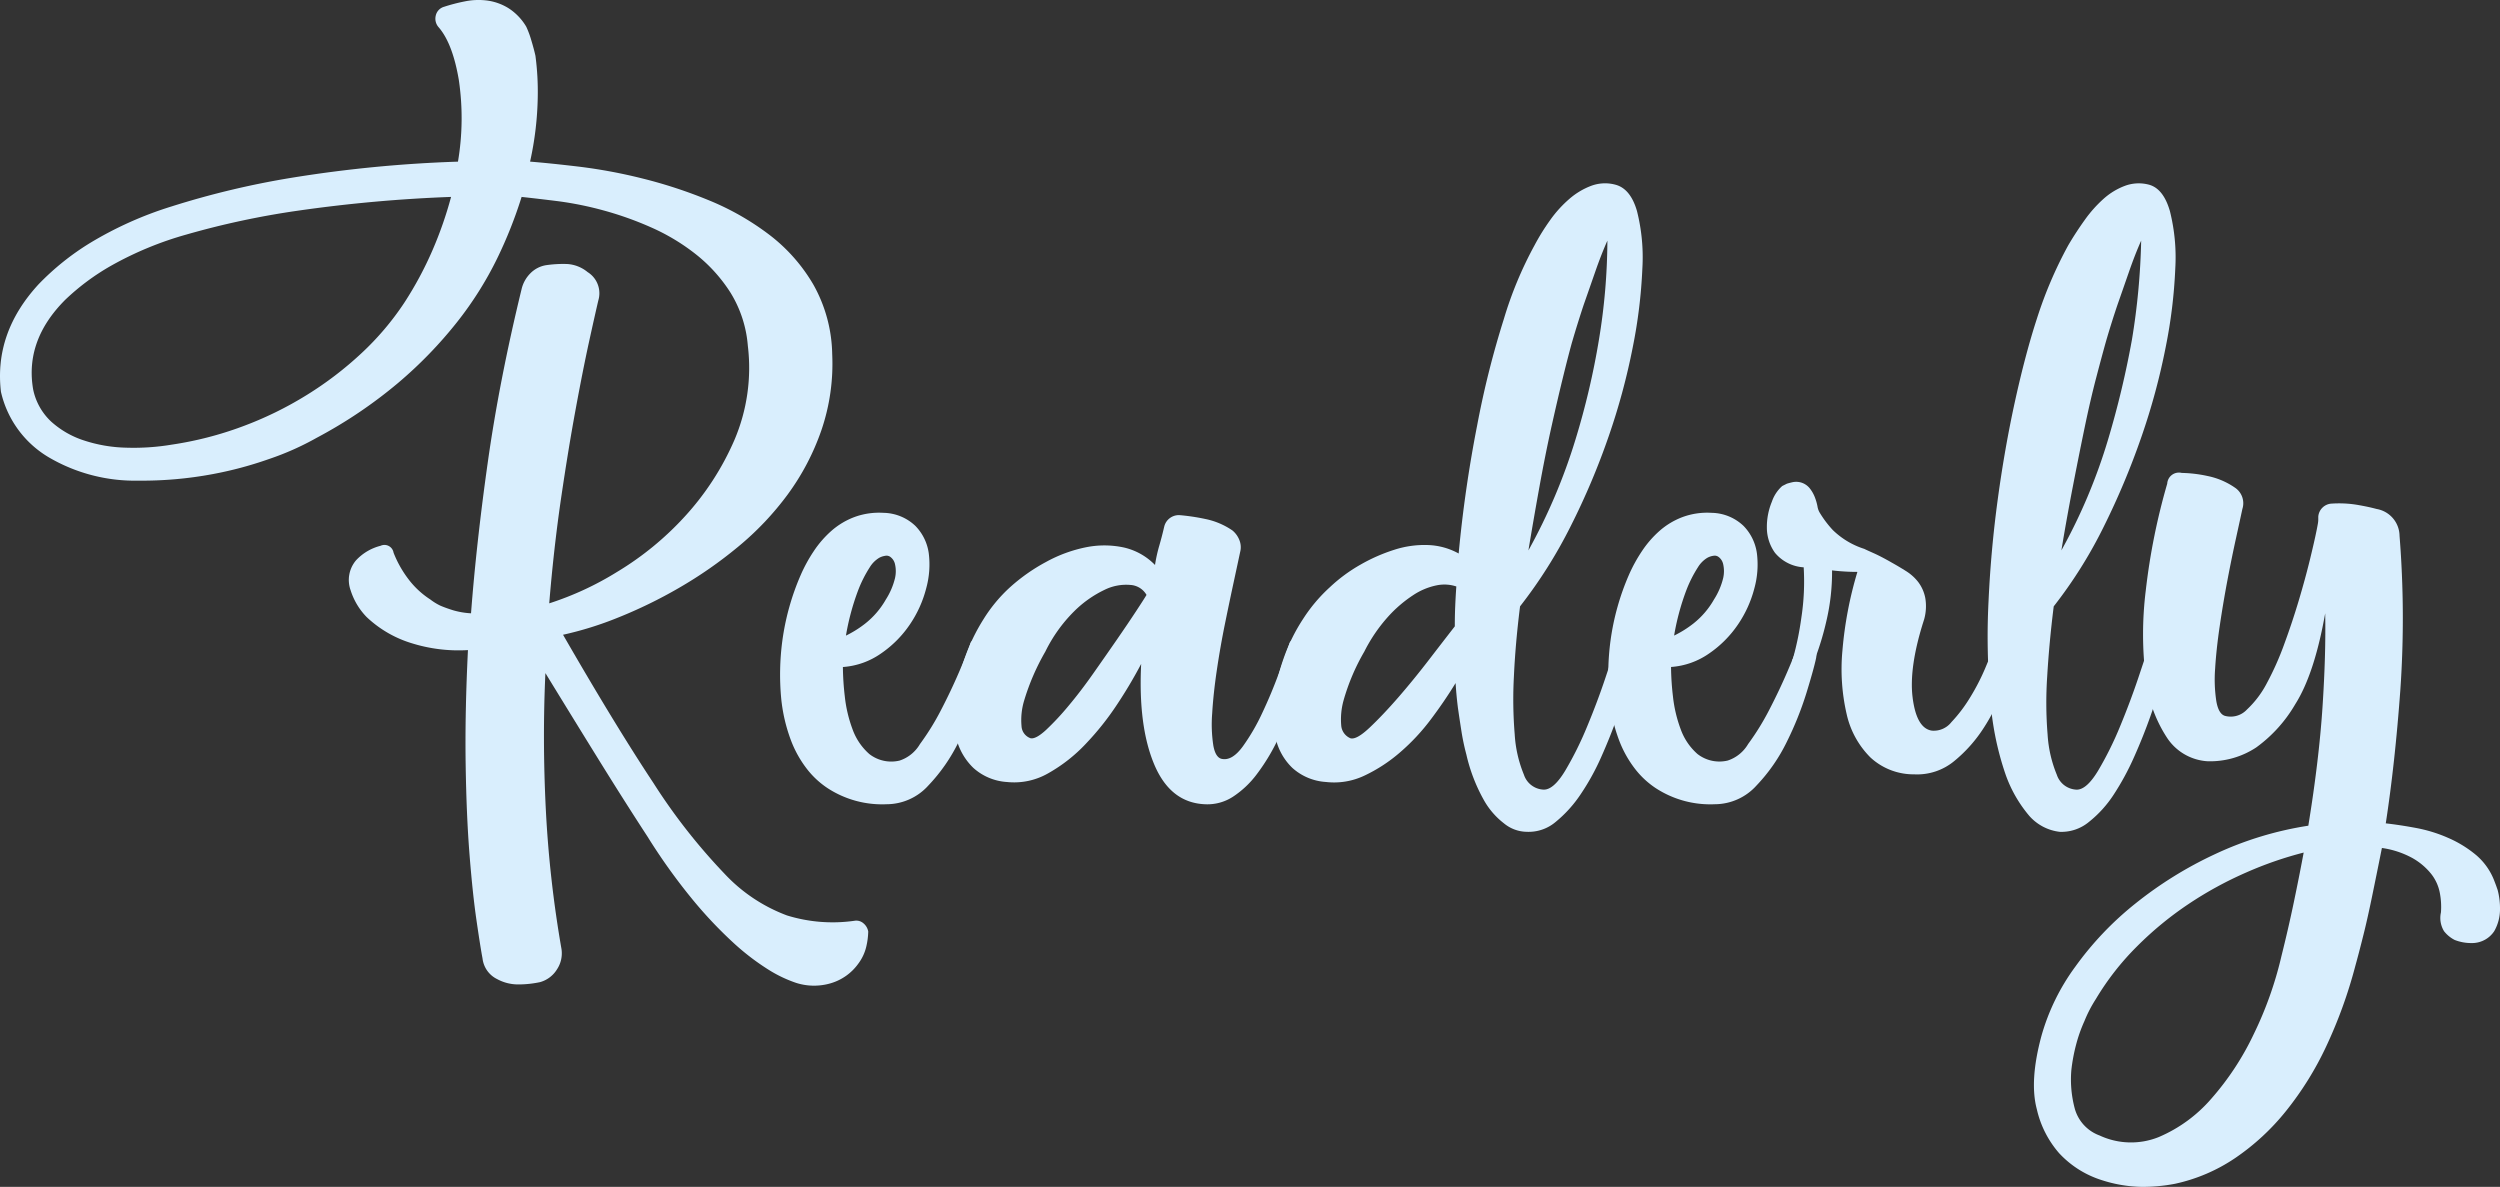 <svg xmlns="http://www.w3.org/2000/svg" width="315.176" height="149.633" viewBox="0 0 315.176 149.633">
  <rect x="0" y="0" width="315.176" height="149.633" fill="#333333" stroke="none"/>
  <g id="Group_325" data-name="Group 325" transform="translate(-883.288 407.716)">
    <path id="Path_697" data-name="Path 697" d="M937.544-332.136a6.992,6.992,0,0,0,1.256.774q.675.29,1.6.579a9.938,9.938,0,0,0,2.271.387q.677-8.893,2.127-19.142t4.253-21.752a4.178,4.178,0,0,1,1.113-1.981,3.566,3.566,0,0,1,1.981-1.015,14.933,14.933,0,0,1,2.659-.145,4.469,4.469,0,0,1,2.561,1.015,3.146,3.146,0,0,1,1.354,3.577q-.387,1.645-1.161,5.172t-1.69,8.508q-.921,4.98-1.838,11.215t-1.5,13.293a38.713,38.713,0,0,0,8.555-3.964,38.277,38.277,0,0,0,8.555-7.008,34.569,34.569,0,0,0,6.236-9.62,23.184,23.184,0,0,0,1.691-11.89,15,15,0,0,0-2.174-6.671,19.526,19.526,0,0,0-4.35-4.833,26.033,26.033,0,0,0-5.607-3.385,41.926,41.926,0,0,0-6.092-2.174,42.7,42.7,0,0,0-5.751-1.161q-2.708-.337-4.546-.532a55.677,55.677,0,0,1-3.093,7.782,44.271,44.271,0,0,1-5.026,7.976,53.575,53.575,0,0,1-7.443,7.685,58.521,58.521,0,0,1-10.249,6.912,35.273,35.273,0,0,1-6.091,2.708,47.4,47.4,0,0,1-7.056,1.884,48.507,48.507,0,0,1-9.378.822,21.456,21.456,0,0,1-11.118-2.852,12.9,12.9,0,0,1-6.188-8.362q-.869-7.443,4.739-13.534a32.755,32.755,0,0,1,6.428-5.173,46.392,46.392,0,0,1,10.345-4.65,107.714,107.714,0,0,1,15.178-3.62,163.749,163.749,0,0,1,20.93-2.026,32.937,32.937,0,0,0,.1-10.344q-.776-4.542-2.514-6.573a1.621,1.621,0,0,1-.386-1.5,1.486,1.486,0,0,1,1.062-1.111,21.94,21.94,0,0,1,2.611-.677,8.509,8.509,0,0,1,2.851-.1,6.846,6.846,0,0,1,2.66.967,7.021,7.021,0,0,1,2.222,2.321,11.577,11.577,0,0,1,.63,1.691q.337,1.111.531,1.982a34.4,34.4,0,0,1,.29,5.221,40.513,40.513,0,0,1-.967,8.12q2.514.2,6.236.643a65.64,65.64,0,0,1,7.926,1.482,59.793,59.793,0,0,1,8.363,2.744,33.48,33.48,0,0,1,7.589,4.316,21.561,21.561,0,0,1,5.608,6.331,18.5,18.5,0,0,1,2.367,8.75,25.92,25.92,0,0,1-1.353,9.571,30.523,30.523,0,0,1-4.254,8.12,37.02,37.02,0,0,1-6.284,6.622,53.866,53.866,0,0,1-7.444,5.172,59.091,59.091,0,0,1-7.637,3.722,43.208,43.208,0,0,1-6.961,2.175q6.573,11.409,11.407,18.707a74.334,74.334,0,0,0,8.894,11.359,20.646,20.646,0,0,0,7.927,5.318,19.463,19.463,0,0,0,8.507.676,1.365,1.365,0,0,1,1.161.339,1.728,1.728,0,0,1,.58,1.015,9.238,9.238,0,0,1-.242,1.884,5.809,5.809,0,0,1-1.016,2.175,6.54,6.54,0,0,1-3.48,2.466,7.425,7.425,0,0,1-4.349-.049,16.438,16.438,0,0,1-3.529-1.691,30.546,30.546,0,0,1-4.35-3.335,53.721,53.721,0,0,1-5.124-5.415,74.636,74.636,0,0,1-5.751-8.024q-2.9-4.447-6.044-9.522t-6.814-11.07q-.387,8.316.048,17.112a145.04,145.04,0,0,0,1.982,17.691,3.669,3.669,0,0,1-.58,2.563,3.651,3.651,0,0,1-2.128,1.595,13.134,13.134,0,0,1-2.755.29,5.536,5.536,0,0,1-2.659-.676,3.319,3.319,0,0,1-1.837-2.611q-.29-1.546-.772-4.882t-.87-8.265q-.389-4.931-.484-11.408t.29-14.309a19.8,19.8,0,0,1-7.106-.87,14.312,14.312,0,0,1-5.656-3.286,8.486,8.486,0,0,1-2.03-3.384,3.833,3.833,0,0,1,.677-3.771,6.335,6.335,0,0,1,3.094-1.837,1.164,1.164,0,0,1,1.643.87,13.8,13.8,0,0,0,1.838,3.287A10.789,10.789,0,0,0,937.544-332.136Zm-3.286-37.414a44.665,44.665,0,0,0,3.576-6.67,48.379,48.379,0,0,0,2.321-6.671,182.689,182.689,0,0,0-19.335,1.74,104.449,104.449,0,0,0-14.018,3,43.032,43.032,0,0,0-9.474,3.915,29.352,29.352,0,0,0-5.8,4.3q-5.128,5.124-4.061,11.311a7.654,7.654,0,0,0,2.272,4.06,11.393,11.393,0,0,0,4.109,2.368,18.268,18.268,0,0,0,5.317.919,29.152,29.152,0,0,0,5.8-.386,43.922,43.922,0,0,0,8.845-2.273,45.075,45.075,0,0,0,8.122-3.963,44.046,44.046,0,0,0,6.961-5.317A35.236,35.236,0,0,0,934.258-369.549Z" fill="#d9eefd"/>
    <path id="Path_698" data-name="Path 698" d="M999.454-331.684a1.9,1.9,0,0,1,.676,1.934q-.29,1.354-1.208,4.349a41.565,41.565,0,0,1-2.467,6.139,21.8,21.8,0,0,1-3.818,5.51,7.1,7.1,0,0,1-5.268,2.368,12.578,12.578,0,0,1-7.445-2.03,10.882,10.882,0,0,1-2.562-2.368,13.967,13.967,0,0,1-2.078-3.722,20.84,20.84,0,0,1-1.21-5.269,32.436,32.436,0,0,1,.146-7.2,31.221,31.221,0,0,1,2.321-8.314,19.309,19.309,0,0,1,1.642-3,13.042,13.042,0,0,1,2.224-2.561,9.4,9.4,0,0,1,2.9-1.74,9.023,9.023,0,0,1,3.673-.533,5.974,5.974,0,0,1,4.012,1.645,6.13,6.13,0,0,1,1.693,3.48,11.31,11.31,0,0,1-.34,4.447A14.464,14.464,0,0,1,990.269-334a13.829,13.829,0,0,1-3.626,3.625,9.529,9.529,0,0,1-4.786,1.692,34.314,34.314,0,0,0,.242,3.721,16.907,16.907,0,0,0,.968,4.11,7.545,7.545,0,0,0,2.125,3.142,4.5,4.5,0,0,0,3.819.821,4.662,4.662,0,0,0,2.561-2.079,31.793,31.793,0,0,0,2.66-4.3q1.255-2.417,2.271-4.785t1.4-3.529a.612.612,0,0,1,.435-.483.729.729,0,0,1,.628.1A2.449,2.449,0,0,1,999.454-331.684ZM987.176-342.7a2.266,2.266,0,0,0-.726.241,3.513,3.513,0,0,0-1.209,1.21,15.748,15.748,0,0,0-1.5,3,30.637,30.637,0,0,0-1.5,5.607,13.347,13.347,0,0,0,2.465-1.547,10.4,10.4,0,0,0,2.563-3,8.924,8.924,0,0,0,1.16-2.707,3.942,3.942,0,0,0,0-1.74,1.538,1.538,0,0,0-.579-.919A.808.808,0,0,0,987.176-342.7Z" transform="translate(7.695 5.058)" fill="#d9eefd"/>
    <path id="Path_699" data-name="Path 699" d="M1037.959-331.708a1.821,1.821,0,0,1,.58,1.934q-.2.869-.676,2.609t-1.257,3.819a43.065,43.065,0,0,1-1.837,4.206,25.014,25.014,0,0,1-2.418,3.915,11.918,11.918,0,0,1-3,2.851,5.9,5.9,0,0,1-3.577.967q-4.351-.194-6.381-5.026t-1.644-12.665a57.74,57.74,0,0,1-3.044,5.124,35.334,35.334,0,0,1-3.965,4.979,19.882,19.882,0,0,1-4.688,3.673,8.62,8.62,0,0,1-5.219,1.112A6.974,6.974,0,0,1,996.582-316a7.8,7.8,0,0,1-2.126-3.673,12.312,12.312,0,0,1-.242-4.787,26.794,26.794,0,0,1,1.256-5.268,24.047,24.047,0,0,1,2.417-5.027,18.913,18.913,0,0,1,3.335-4.012,23.035,23.035,0,0,1,4.545-3.191,17.7,17.7,0,0,1,4.978-1.836,11.732,11.732,0,0,1,4.739,0,7.922,7.922,0,0,1,4.011,2.223,18.726,18.726,0,0,1,.532-2.417q.338-1.159.629-2.417a1.894,1.894,0,0,1,1.932-1.449,25.818,25.818,0,0,1,3.241.483,9.313,9.313,0,0,1,3.43,1.451,2.989,2.989,0,0,1,.871,1.209,2.389,2.389,0,0,1,.1,1.5q-.289,1.356-.82,3.819t-1.113,5.317q-.579,2.853-1.014,5.8t-.58,5.414a17.648,17.648,0,0,0,.145,4.06q.29,1.6,1.16,1.692,1.255.194,2.561-1.595a25.883,25.883,0,0,0,2.466-4.254q1.16-2.465,2.078-4.98t1.306-3.673a.611.611,0,0,1,.435-.483.729.729,0,0,1,.628.1A2.4,2.4,0,0,1,1037.959-331.708Zm-34.126,11.988q.675.1,1.934-1.063a33.809,33.809,0,0,0,2.8-3q1.544-1.836,3.141-4.108t3-4.3q1.4-2.029,2.416-3.576t1.3-2.03a2.518,2.518,0,0,0-2.03-1.257,6.146,6.146,0,0,0-3.286.628,13.985,13.985,0,0,0-3.819,2.707,18.844,18.844,0,0,0-3.625,5.075,28.907,28.907,0,0,0-2.659,6.139,8.516,8.516,0,0,0-.339,3.238A1.7,1.7,0,0,0,1003.832-319.72Z" transform="translate(9.406 5.082)" fill="#d9eefd"/>
    <path id="Path_700" data-name="Path 700" d="M1055.591-314.417a28.421,28.421,0,0,1-.629-3q-.243-1.546-.435-2.9-.194-1.546-.29-3.094-1.354,2.225-3.094,4.544a26.332,26.332,0,0,1-3.866,4.157,19.6,19.6,0,0,1-4.495,2.949,8.906,8.906,0,0,1-4.882.821,6.975,6.975,0,0,1-4.255-1.788,7.483,7.483,0,0,1-2.079-3.673,13.792,13.792,0,0,1-.242-4.787,24.432,24.432,0,0,1,1.21-5.268A22.707,22.707,0,0,1,1035-331.48a20.029,20.029,0,0,1,3.384-4.012,20,20,0,0,1,3.868-2.851,21.786,21.786,0,0,1,4.3-1.886,12.345,12.345,0,0,1,4.253-.58,8.592,8.592,0,0,1,3.82,1.064,162.06,162.06,0,0,1,2.321-16.1,115.008,115.008,0,0,1,3.383-13.487,47.894,47.894,0,0,1,3.866-9.28,27.617,27.617,0,0,1,1.982-3.191,14.891,14.891,0,0,1,2.417-2.658,9.077,9.077,0,0,1,2.756-1.644,5.006,5.006,0,0,1,3-.145q1.932.485,2.756,3.335a23.914,23.914,0,0,1,.677,7.251,64.158,64.158,0,0,1-1.209,9.909,82.907,82.907,0,0,1-3.046,11.262,90.861,90.861,0,0,1-4.784,11.311,59.987,59.987,0,0,1-6.38,10.1q-.583,4.641-.774,8.8a54.078,54.078,0,0,0,.1,7.347,15.763,15.763,0,0,0,1.161,5.076,2.734,2.734,0,0,0,2.514,1.884q1.255,0,2.707-2.416a42.673,42.673,0,0,0,2.756-5.559q1.305-3.141,2.32-6.187t1.4-4.206q.386-.871,1.161-.386a2.122,2.122,0,0,0,.483.29,1.891,1.891,0,0,1,.58,1.934q-.2.869-.726,2.851t-1.4,4.447q-.871,2.465-2.03,5.076a30.122,30.122,0,0,1-2.61,4.737,15.862,15.862,0,0,1-3.143,3.48,5.258,5.258,0,0,1-3.625,1.256,4.608,4.608,0,0,1-2.9-1.063,9.645,9.645,0,0,1-2.515-2.9A21.4,21.4,0,0,1,1055.591-314.417Zm-14.6-2.03q.771.2,2.415-1.353t3.578-3.771q1.931-2.223,3.866-4.737t3.288-4.254c0-.838.014-1.659.048-2.466s.079-1.658.144-2.561a4.8,4.8,0,0,0-2.465-.145,8.319,8.319,0,0,0-3,1.257,16.126,16.126,0,0,0-3.19,2.756,20.012,20.012,0,0,0-2.949,4.349,26.665,26.665,0,0,0-2.61,6.139,8.954,8.954,0,0,0-.291,3.238A1.9,1.9,0,0,0,1040.994-316.447Zm27.937-49.981q-.483,1.74-1.159,4.495t-1.452,6.236q-.773,3.481-1.5,7.492t-1.4,8.073a72.269,72.269,0,0,0,5.946-14.018,96.245,96.245,0,0,0,2.949-12.567,78.4,78.4,0,0,0,1.063-12.471q-.775,1.74-1.547,3.963t-1.451,4.156Q1069.608-368.748,1068.931-366.427Z" transform="translate(12.558 1.809)" fill="#d9eefd"/>
    <path id="Path_701" data-name="Path 701" d="M1095.69-331.684a1.9,1.9,0,0,1,.676,1.934q-.288,1.354-1.208,4.349a41.439,41.439,0,0,1-2.465,6.139,21.806,21.806,0,0,1-3.819,5.51,7.1,7.1,0,0,1-5.268,2.368,12.575,12.575,0,0,1-7.445-2.03,10.879,10.879,0,0,1-2.561-2.368,13.937,13.937,0,0,1-2.079-3.722,20.8,20.8,0,0,1-1.209-5.269,32.363,32.363,0,0,1,.145-7.2,31.3,31.3,0,0,1,2.319-8.314,19.327,19.327,0,0,1,1.644-3,13,13,0,0,1,2.224-2.561,9.383,9.383,0,0,1,2.9-1.74,9.015,9.015,0,0,1,3.672-.533,5.972,5.972,0,0,1,4.012,1.645,6.129,6.129,0,0,1,1.691,3.48,11.309,11.309,0,0,1-.337,4.447,14.538,14.538,0,0,1-2.078,4.544,13.861,13.861,0,0,1-3.626,3.625,9.536,9.536,0,0,1-4.786,1.692,34.283,34.283,0,0,0,.242,3.721,16.952,16.952,0,0,0,.968,4.11,7.546,7.546,0,0,0,2.125,3.142,4.494,4.494,0,0,0,3.819.821,4.671,4.671,0,0,0,2.563-2.079,31.888,31.888,0,0,0,2.658-4.3q1.255-2.417,2.273-4.785t1.4-3.529a.609.609,0,0,1,.434-.483.731.731,0,0,1,.629.1A2.432,2.432,0,0,1,1095.69-331.684Zm-12.277-11.02a2.249,2.249,0,0,0-.726.241,3.512,3.512,0,0,0-1.208,1.21,15.8,15.8,0,0,0-1.5,3,30.552,30.552,0,0,0-1.5,5.607,13.424,13.424,0,0,0,2.465-1.547,10.4,10.4,0,0,0,2.561-3,8.908,8.908,0,0,0,1.161-2.707,3.946,3.946,0,0,0,0-1.74,1.54,1.54,0,0,0-.58-.919A.805.805,0,0,0,1083.413-342.7Z" transform="translate(15.865 5.058)" fill="#d9eefd"/>
    <path id="Path_702" data-name="Path 702" d="M1095.284-347.814a13.134,13.134,0,0,0,1.644,2.175,10.063,10.063,0,0,0,3.964,2.369q.192.1,1.16.532t2.321,1.209c.58.323,1.175.676,1.788,1.063a5.886,5.886,0,0,1,1.547,1.4,4.861,4.861,0,0,1,.87,1.982,6.147,6.147,0,0,1-.145,2.707q-1.937,6-1.449,9.861t2.416,4.157a2.816,2.816,0,0,0,2.466-1.063,18.4,18.4,0,0,0,2.32-3.046,27.29,27.29,0,0,0,1.932-3.721q.82-1.933,1.209-3.094.386-.871,1.16-.386a2.139,2.139,0,0,0,.484.29,1.891,1.891,0,0,1,.58,1.934,33.7,33.7,0,0,1-1.16,3.819,23.82,23.82,0,0,1-2.417,4.882,17.879,17.879,0,0,1-3.723,4.205,7.332,7.332,0,0,1-5.074,1.691,8,8,0,0,1-5.51-2.126,11.122,11.122,0,0,1-3-5.462,25.213,25.213,0,0,1-.532-8.024,48.317,48.317,0,0,1,1.886-9.909c-.518,0-1.049-.015-1.6-.049s-1.081-.079-1.595-.144a26.93,26.93,0,0,1-.725,6.429,35.647,35.647,0,0,1-1.306,4.4,2.076,2.076,0,0,1-1.643,1.257h-.579a.78.78,0,0,1-.629-.291.577.577,0,0,1-.049-.676,38.346,38.346,0,0,0,1.063-5.173,30.067,30.067,0,0,0,.291-6.331,5.094,5.094,0,0,1-3.626-1.838,5.448,5.448,0,0,1-1.015-3.19,8.3,8.3,0,0,1,.629-3.239,4.657,4.657,0,0,1,1.305-1.981l.58-.291c.193-.063.435-.128.725-.193a2.253,2.253,0,0,1,.918,0,2.211,2.211,0,0,1,1.209.725,4.285,4.285,0,0,1,.678,1.161,6.629,6.629,0,0,1,.336,1.16A2.187,2.187,0,0,0,1095.284-347.814Z" transform="translate(17.43 4.753)" fill="#d9eefd"/>
    <path id="Path_703" data-name="Path 703" d="M1136.32-328.435a1.821,1.821,0,0,1,.579,1.934q-.2.869-.725,2.851t-1.4,4.447q-.87,2.465-2.03,5.076a33.116,33.116,0,0,1-2.561,4.737,14.454,14.454,0,0,1-3.143,3.48,5.434,5.434,0,0,1-3.675,1.256,6.032,6.032,0,0,1-3.866-2.03,16.577,16.577,0,0,1-2.948-5.124,37.113,37.113,0,0,1-1.983-10.15,87.479,87.479,0,0,1-.193-11.746q.29-6.428,1.161-12.858t2.174-12.374q1.307-5.946,2.756-10.393a52.221,52.221,0,0,1,3.964-9.28q.967-1.644,2.078-3.191a15.934,15.934,0,0,1,2.368-2.658,8.508,8.508,0,0,1,2.707-1.644,5.01,5.01,0,0,1,3-.145q1.834.485,2.657,3.335a23.942,23.942,0,0,1,.678,7.251,63.736,63.736,0,0,1-1.21,9.909,83.05,83.05,0,0,1-3.044,11.262,95.353,95.353,0,0,1-4.738,11.311,57.559,57.559,0,0,1-6.333,10.1q-.578,4.641-.82,8.8a49.8,49.8,0,0,0,.048,7.347,15.734,15.734,0,0,0,1.161,5.076,2.734,2.734,0,0,0,2.513,1.884q1.256,0,2.707-2.416a42.4,42.4,0,0,0,2.756-5.559q1.3-3.141,2.321-6.187t1.4-4.206q.386-.965,1.161-.386a1.2,1.2,0,0,1,.242.145A1.01,1.01,0,0,0,1136.32-328.435Zm-7.154-37.993q-.487,1.74-1.21,4.495t-1.449,6.236q-.724,3.481-1.5,7.492t-1.45,8.073a70.042,70.042,0,0,0,5.9-14.018,115.564,115.564,0,0,0,3-12.567,87.386,87.386,0,0,0,1.161-12.471q-.776,1.74-1.547,3.963t-1.45,4.156Q1129.839-368.748,1129.166-366.427Z" transform="translate(19.608 1.809)" fill="#d9eefd"/>
    <path id="Path_704" data-name="Path 704" d="M1177.723-301.223c.129.321.256.676.386,1.063a9.162,9.162,0,0,1,.291,2.417,5.585,5.585,0,0,1-.726,2.755,3.346,3.346,0,0,1-2.851,1.5,5.7,5.7,0,0,1-2.126-.387,4.017,4.017,0,0,1-1.354-1.112,3.187,3.187,0,0,1-.387-2.368,9.414,9.414,0,0,0-.144-2.465,5.5,5.5,0,0,0-1.113-2.417,8.128,8.128,0,0,0-2.367-1.982,11.3,11.3,0,0,0-3.82-1.256q-.677,3.382-1.256,6.187t-1.064,4.737q-.578,2.321-1.062,4.061a59.047,59.047,0,0,1-3.626,10,40.243,40.243,0,0,1-5.076,8.17,29.4,29.4,0,0,1-6.428,5.945,21.675,21.675,0,0,1-7.588,3.238,21.553,21.553,0,0,1-4.206.386,17.288,17.288,0,0,1-5.075-.87,12.394,12.394,0,0,1-5.318-3.383,12.714,12.714,0,0,1-2.8-5.511q-.963-3.577.58-9.28a27.159,27.159,0,0,1,4.254-8.7,40.163,40.163,0,0,1,7.589-7.976,49.279,49.279,0,0,1,10.054-6.235,43.168,43.168,0,0,1,11.746-3.578q1.352-8.316,1.789-14.985t.337-11.794q-1.354,7.639-3.769,11.455a17.706,17.706,0,0,1-4.931,5.462,10.579,10.579,0,0,1-6.091,1.74,6.588,6.588,0,0,1-5.172-3,17.064,17.064,0,0,1-2.659-7.492,44.878,44.878,0,0,1,0-11.021,81.186,81.186,0,0,1,2.707-13.486,1.481,1.481,0,0,1,1.835-1.353,16.639,16.639,0,0,1,3.241.386,9.306,9.306,0,0,1,3.431,1.451,2.359,2.359,0,0,1,.967,2.707q-.29,1.356-.821,3.77t-1.064,5.22q-.532,2.806-.967,5.752t-.581,5.366a18.227,18.227,0,0,0,.146,4.108q.291,1.692,1.16,1.886a2.8,2.8,0,0,0,2.708-.822,12.359,12.359,0,0,0,2.514-3.335,36.58,36.58,0,0,0,2.174-4.882q1.015-2.755,1.837-5.511t1.4-5.123q.579-2.368.869-3.819c.064-.322.112-.58.146-.774a3.1,3.1,0,0,0,.048-.483v-.387a1.784,1.784,0,0,1,1.74-1.644,13.986,13.986,0,0,1,3.094.145q1.448.242,2.512.532a3.482,3.482,0,0,1,2.9,3.384,130.7,130.7,0,0,1,.1,19.432q-.677,9.281-1.837,16.821,1.741.192,3.819.58a18.472,18.472,0,0,1,4.061,1.256,14.454,14.454,0,0,1,3.528,2.175A8.028,8.028,0,0,1,1177.723-301.223Zm-49.788,32a9.366,9.366,0,0,0,7.443.193,18.124,18.124,0,0,0,6.623-4.833,34.888,34.888,0,0,0,5.365-8.169,46.309,46.309,0,0,0,3.48-9.813q.869-3.479,1.547-6.719t1.257-6.333a46.361,46.361,0,0,0-7.25,2.514,46.627,46.627,0,0,0-7.251,3.964,42.757,42.757,0,0,0-6.527,5.365,33.745,33.745,0,0,0-5.171,6.622,16.563,16.563,0,0,0-1.45,2.8,18.316,18.316,0,0,0-1.016,2.852,22.012,22.012,0,0,0-.628,3.336,14.192,14.192,0,0,0,.436,4.833A5.041,5.041,0,0,0,1127.935-269.224Z" transform="translate(20.064 4.664)" fill="#d9eefd"/>
  </g>
</svg>
